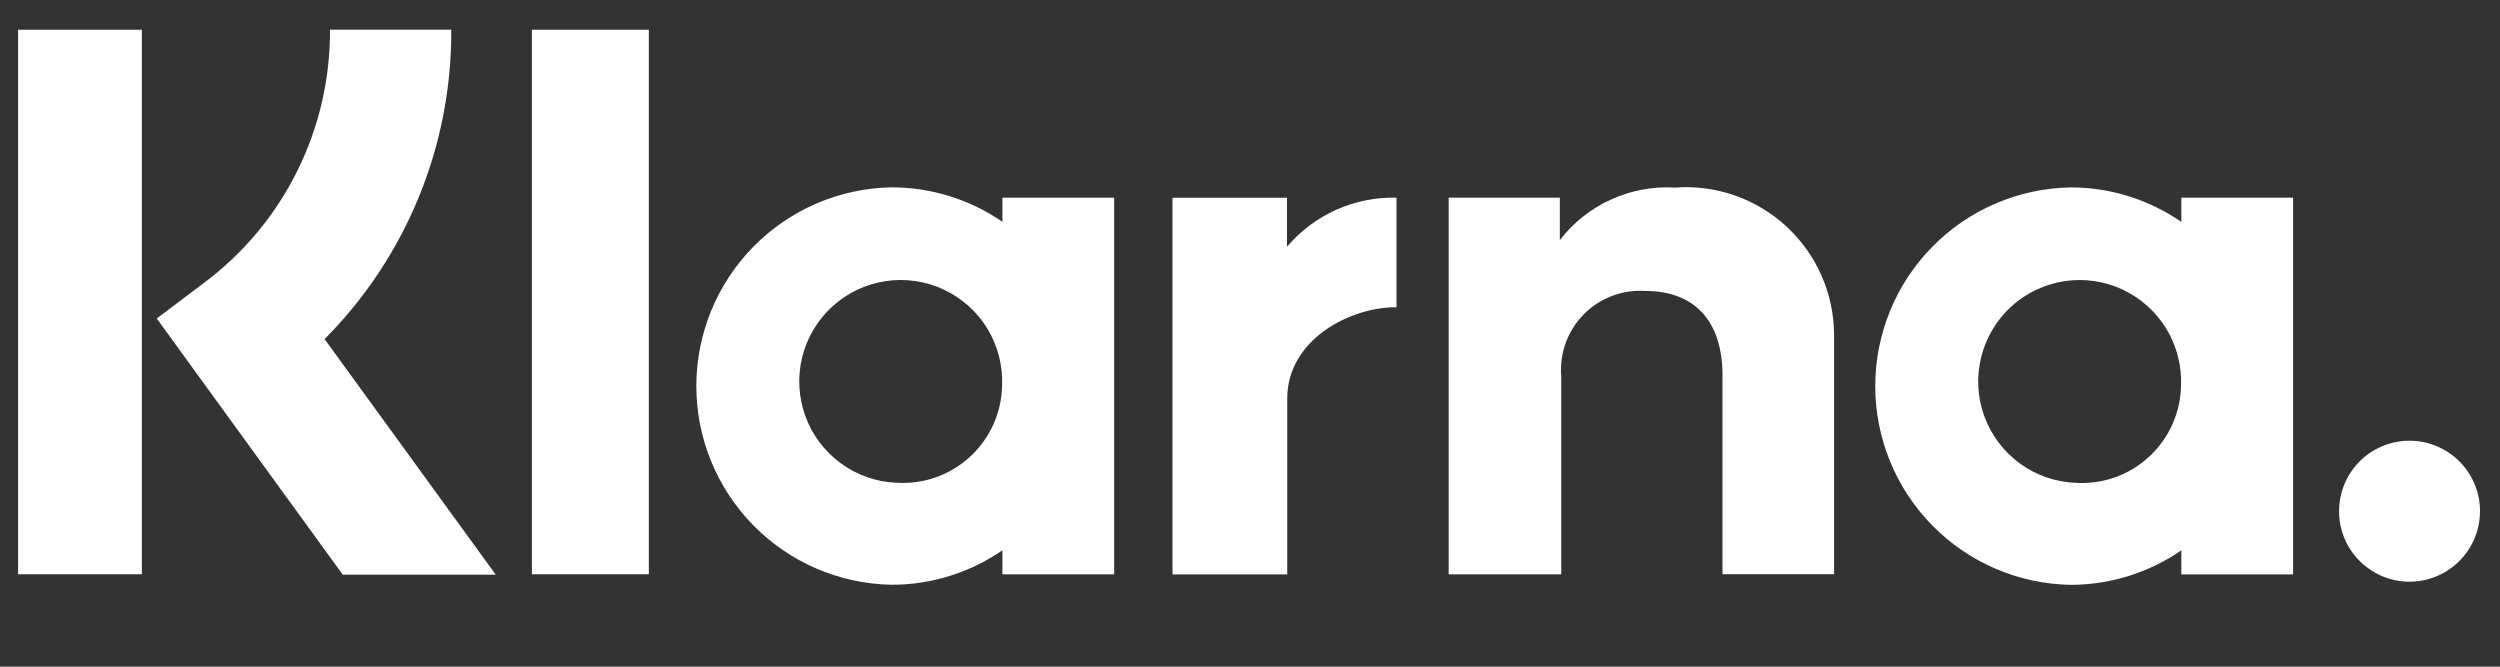 <svg width="30" height="8" viewBox="0 0 30 8" fill="none" xmlns="http://www.w3.org/2000/svg">
<rect x="0" y="0" width="30" height="8" fill="#333333" stroke="none"/>
<path d="M28.941 5.289C28.828 5.285 28.716 5.305 28.61 5.345C28.505 5.386 28.408 5.447 28.327 5.526C28.245 5.604 28.181 5.699 28.136 5.803C28.092 5.907 28.069 6.019 28.069 6.132C28.068 6.245 28.091 6.357 28.134 6.461C28.178 6.566 28.242 6.66 28.323 6.739C28.404 6.818 28.5 6.88 28.605 6.922C28.711 6.963 28.823 6.983 28.936 6.98C29.156 6.974 29.365 6.883 29.519 6.725C29.673 6.568 29.759 6.357 29.76 6.137C29.761 5.917 29.675 5.705 29.523 5.547C29.37 5.389 29.161 5.296 28.941 5.289ZM26.172 4.633C26.183 4.393 26.122 4.154 25.998 3.948C25.873 3.742 25.69 3.578 25.472 3.475C25.254 3.373 25.01 3.338 24.772 3.374C24.534 3.411 24.312 3.517 24.134 3.679C23.957 3.842 23.831 4.053 23.774 4.287C23.716 4.521 23.729 4.767 23.811 4.993C23.893 5.219 24.041 5.416 24.235 5.559C24.429 5.702 24.661 5.783 24.902 5.794L24.959 5.796C25.615 5.809 26.157 5.288 26.172 4.633ZM26.176 2.372H27.517V6.893H26.176V6.604C25.785 6.874 25.322 7.018 24.846 7.018C24.221 7.007 23.625 6.751 23.187 6.305C22.749 5.859 22.503 5.259 22.503 4.634C22.503 4.008 22.749 3.408 23.187 2.962C23.625 2.516 24.221 2.26 24.846 2.249C25.322 2.248 25.785 2.393 26.176 2.663V2.373V2.372ZM15.444 2.961V2.373H14.07V6.893H15.447V4.782C15.447 4.069 16.212 3.687 16.742 3.687H16.758V2.372C16.509 2.366 16.262 2.416 16.035 2.517C15.808 2.619 15.606 2.77 15.445 2.96L15.444 2.961ZM12.025 4.633C12.036 4.392 11.975 4.154 11.851 3.947C11.726 3.741 11.543 3.577 11.325 3.475C11.107 3.373 10.863 3.337 10.625 3.374C10.387 3.41 10.165 3.516 9.987 3.679C9.81 3.841 9.684 4.053 9.626 4.286C9.569 4.52 9.582 4.766 9.664 4.992C9.746 5.219 9.894 5.416 10.088 5.558C10.282 5.701 10.514 5.783 10.755 5.793L10.812 5.795C11.467 5.808 12.009 5.288 12.025 4.633ZM12.029 2.372H13.37V6.892H12.029V6.604C11.638 6.873 11.174 7.018 10.699 7.017C10.074 7.006 9.478 6.75 9.04 6.304C8.602 5.858 8.356 5.258 8.356 4.633C8.356 4.008 8.602 3.407 9.04 2.961C9.478 2.515 10.074 2.259 10.699 2.248C11.174 2.248 11.638 2.392 12.029 2.662V2.372ZM20.1 2.251C19.836 2.235 19.572 2.285 19.331 2.395C19.09 2.504 18.88 2.671 18.718 2.881V2.372H17.384V6.892H18.735V4.516C18.724 4.38 18.742 4.243 18.788 4.115C18.835 3.987 18.908 3.871 19.004 3.773C19.099 3.676 19.215 3.601 19.342 3.552C19.469 3.503 19.605 3.483 19.741 3.491C20.33 3.491 20.67 3.846 20.67 4.506V6.89H22.009V4.017C22.008 3.773 21.957 3.532 21.859 3.309C21.761 3.085 21.617 2.885 21.439 2.719C21.259 2.553 21.048 2.426 20.818 2.345C20.588 2.265 20.343 2.233 20.1 2.251ZM6.383 6.891H7.786V0.357H6.383V6.891ZM0.216 6.891H1.702V0.357H0.217V6.892L0.216 6.891ZM5.415 0.356C5.419 1.045 5.287 1.727 5.026 2.364C4.765 3.002 4.381 3.581 3.895 4.069L5.949 6.896H4.113L1.881 3.822L2.458 3.387C2.927 3.034 3.308 2.576 3.568 2.05C3.829 1.524 3.963 0.944 3.96 0.356H5.415Z" fill="white"/>
</svg>
